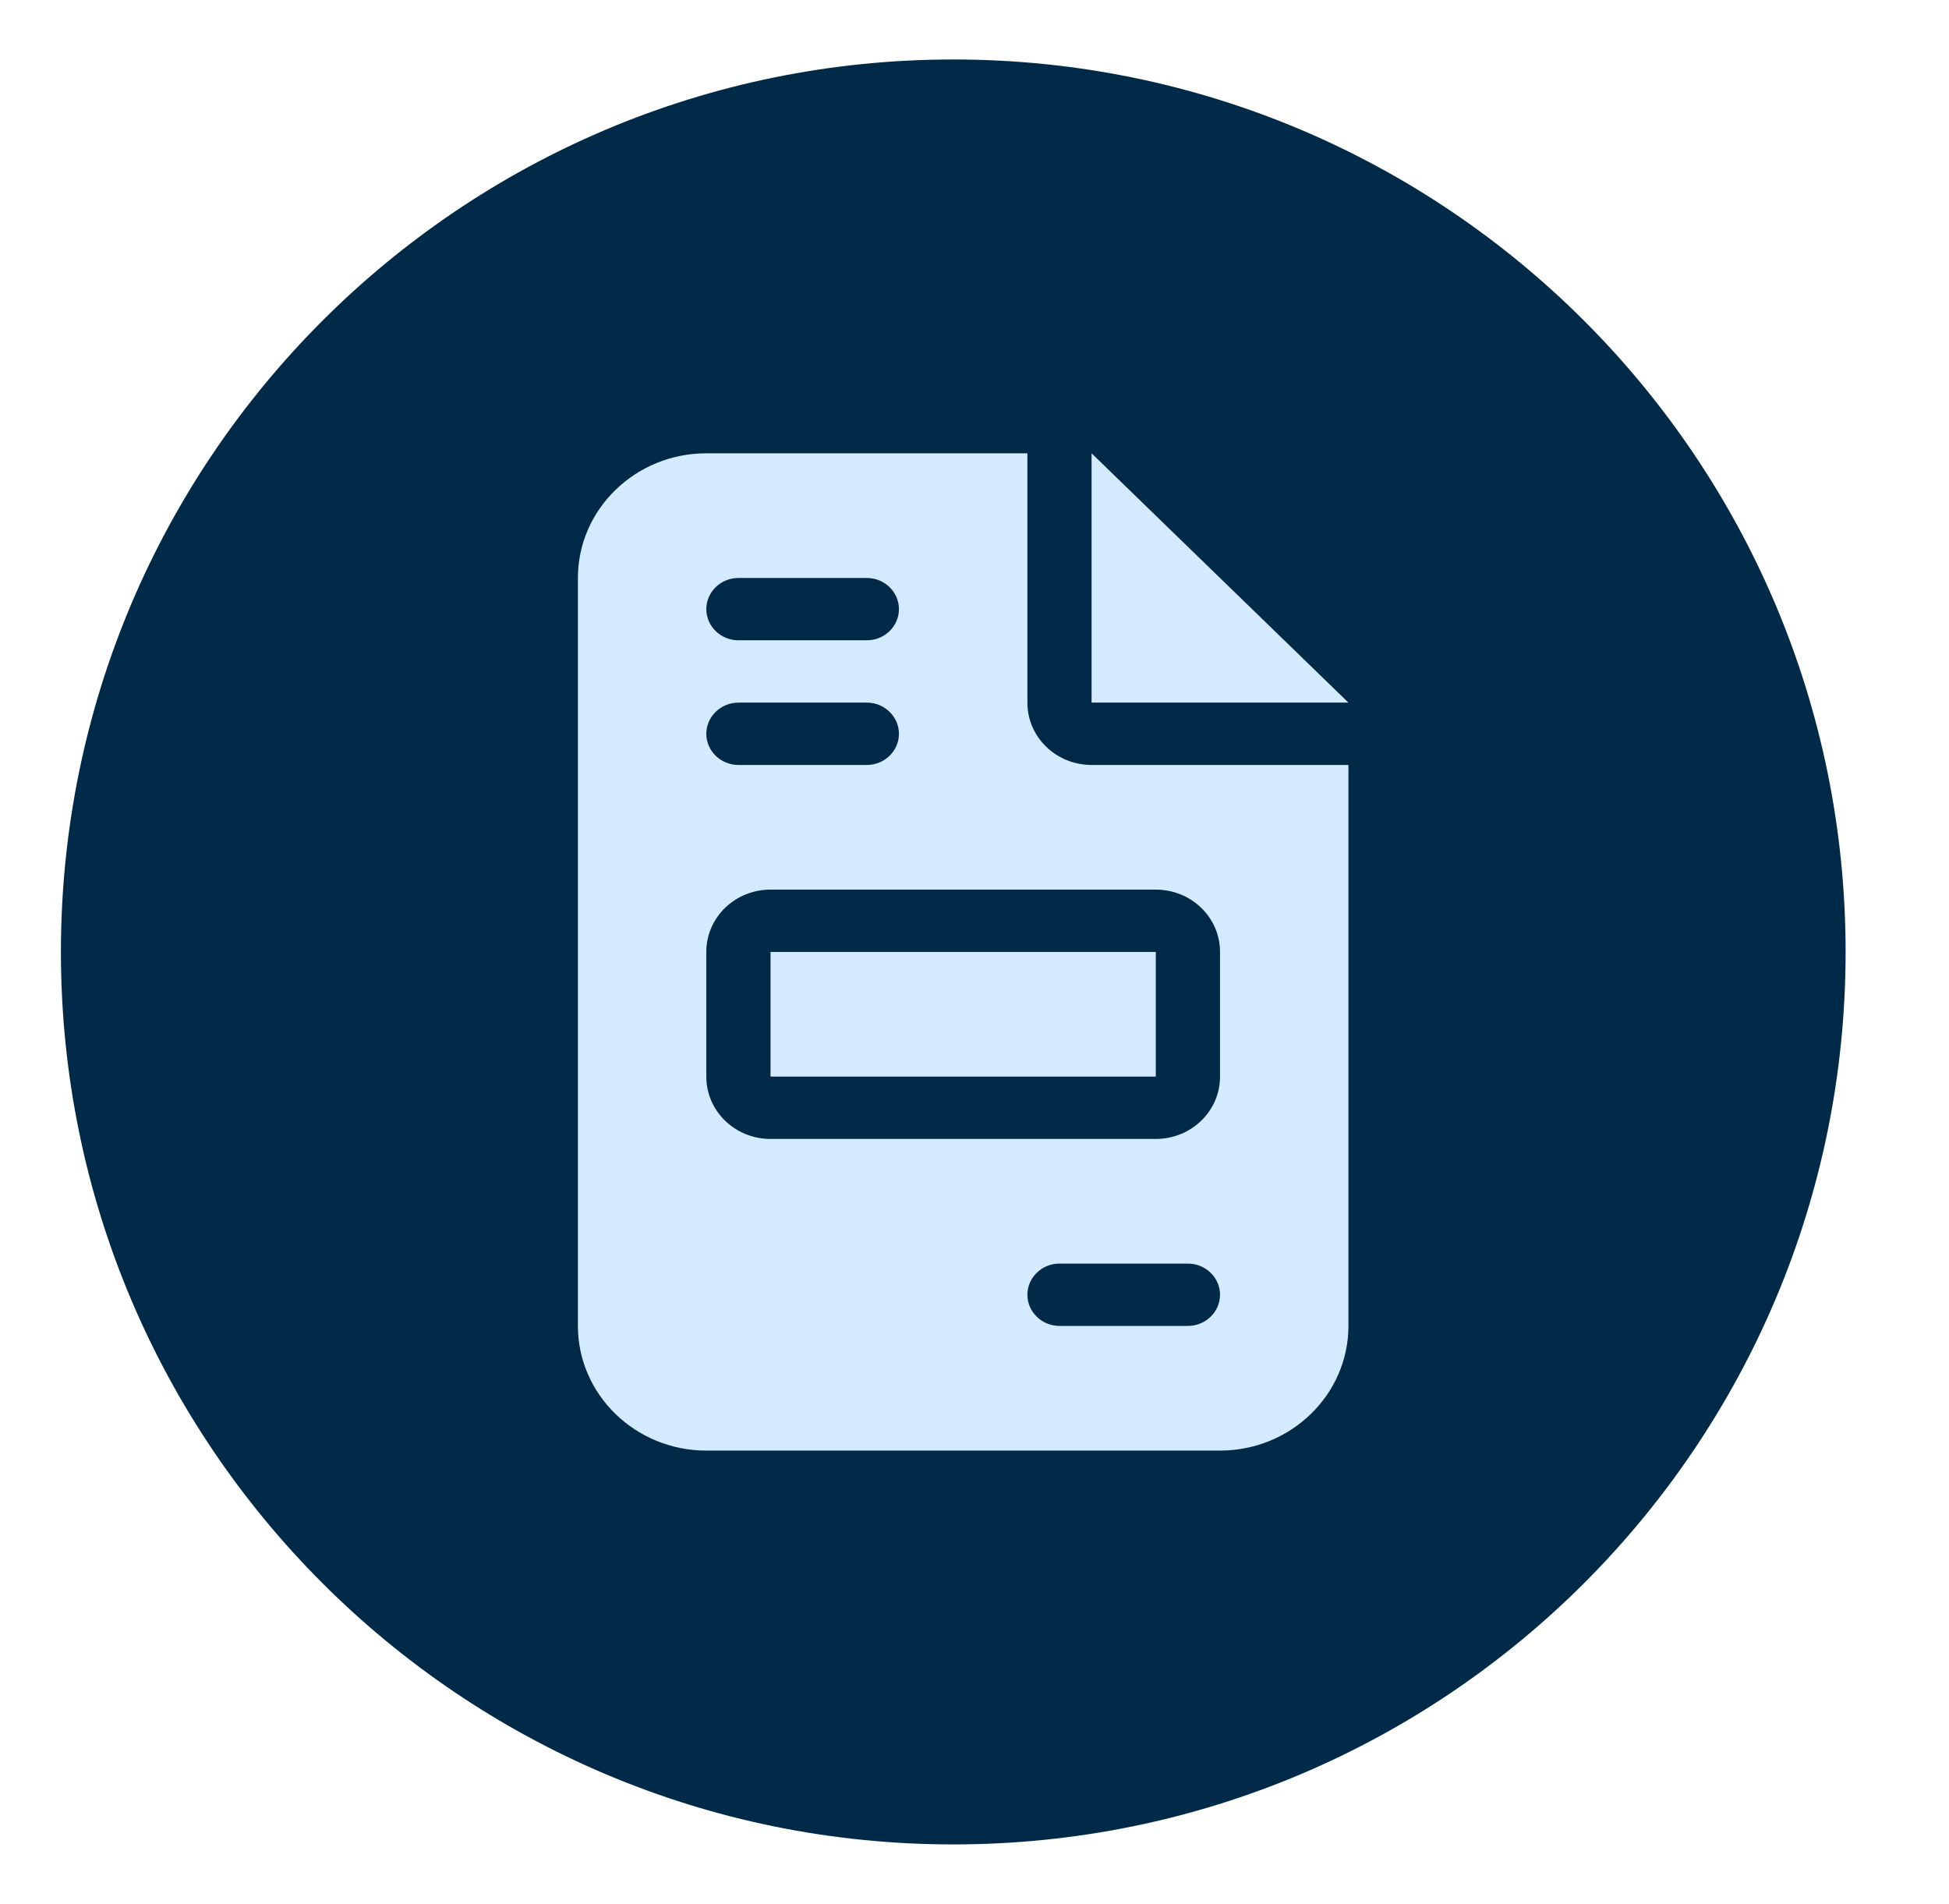 <svg width="43" height="42" viewBox="0 0 43 42" fill="none" xmlns="http://www.w3.org/2000/svg">
<path d="M21.031 1.312C10.159 1.312 1.344 10.127 1.344 21C1.344 31.873 10.159 40.688 21.031 40.688C31.904 40.688 40.719 31.873 40.719 21C40.719 10.127 31.904 1.312 21.031 1.312Z" fill="#002A48"/>
<g clip-path="url(#clip0_12_1285)">
<path d="M15.583 10C14.021 10 12.75 11.233 12.75 12.75V29.25C12.75 30.767 14.021 32 15.583 32H26.917C28.479 32 29.75 30.767 29.75 29.25V16.875H24.083C23.3 16.875 22.667 16.261 22.667 15.5V10H15.583ZM24.083 10V15.5H29.75L24.083 10ZM16.292 12.75H19.125C19.515 12.75 19.833 13.059 19.833 13.438C19.833 13.816 19.515 14.125 19.125 14.125H16.292C15.902 14.125 15.583 13.816 15.583 13.438C15.583 13.059 15.902 12.75 16.292 12.75ZM16.292 15.5H19.125C19.515 15.5 19.833 15.809 19.833 16.188C19.833 16.566 19.515 16.875 19.125 16.875H16.292C15.902 16.875 15.583 16.566 15.583 16.188C15.583 15.809 15.902 15.5 16.292 15.5ZM17 19.625H25.5C26.284 19.625 26.917 20.239 26.917 21V23.75C26.917 24.511 26.284 25.125 25.5 25.125H17C16.216 25.125 15.583 24.511 15.583 23.75V21C15.583 20.239 16.216 19.625 17 19.625ZM17 21V23.75H25.5V21H17ZM23.375 27.875H26.208C26.598 27.875 26.917 28.184 26.917 28.562C26.917 28.941 26.598 29.25 26.208 29.25H23.375C22.985 29.25 22.667 28.941 22.667 28.562C22.667 28.184 22.985 27.875 23.375 27.875Z" fill="#D3EAFF"/>
</g>
<defs>
<clipPath id="clip0_12_1285">
<rect width="17" height="22" fill="white" transform="translate(12.75 10)"/>
</clipPath>
</defs>
</svg>
